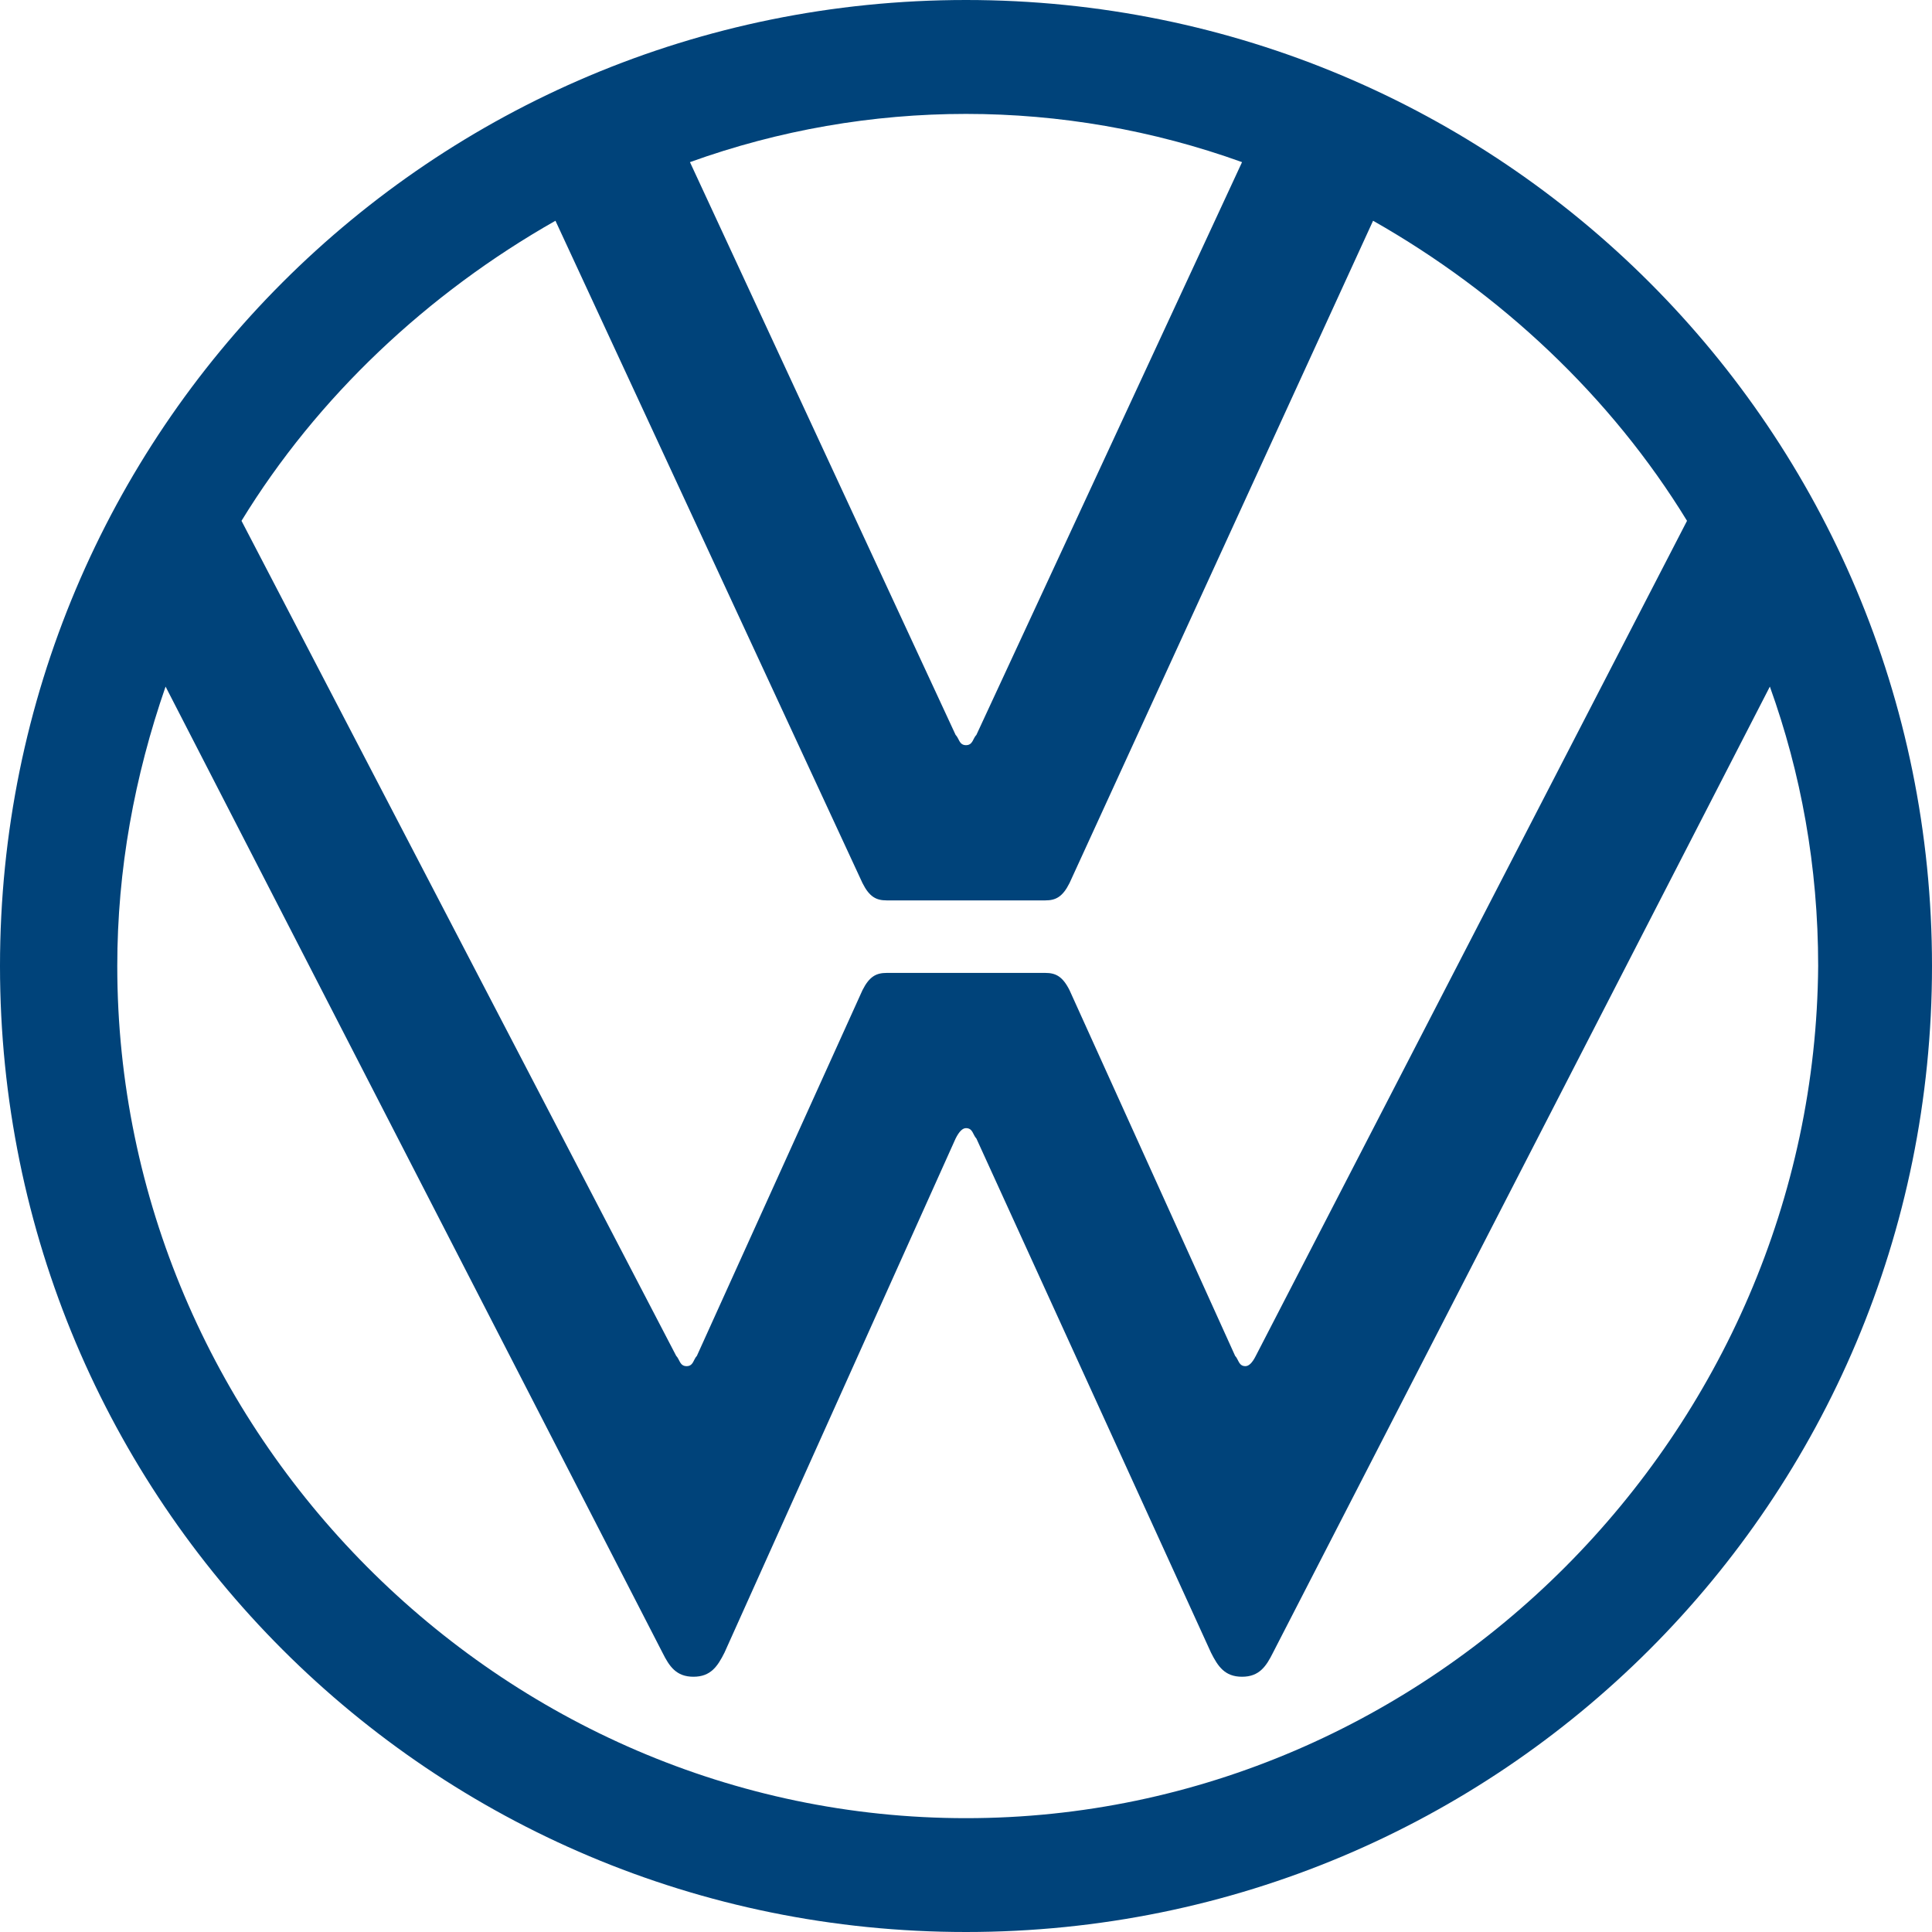 <svg width="50" height="50" viewBox="0 0 50 50" fill="none" xmlns="http://www.w3.org/2000/svg">
<path d="M25 47.054C12.946 47.054 3.035 37.054 3.035 25C3.035 22.5 3.481 20.09 4.285 17.769L17.144 42.769C17.321 43.125 17.5 43.394 17.946 43.394C18.394 43.394 18.571 43.125 18.75 42.769L24.731 29.465C24.821 29.285 24.91 29.196 25 29.196C25.179 29.196 25.179 29.375 25.269 29.465L31.34 42.769C31.519 43.125 31.696 43.394 32.144 43.394C32.59 43.394 32.769 43.125 32.946 42.769L45.804 17.769C46.606 20 47.054 22.41 47.054 25C46.965 37.054 37.054 47.054 25 47.054ZM25 19.285C24.821 19.285 24.821 19.106 24.731 19.019L17.856 4.196C22.474 2.532 27.526 2.532 32.144 4.196L25.269 19.019C25.179 19.106 25.179 19.285 25 19.285ZM17.769 35.356C17.59 35.356 17.59 35.179 17.5 35.09L6.25 13.479C8.215 10.267 11.071 7.588 14.375 5.713L22.321 22.854C22.5 23.212 22.679 23.302 22.946 23.302H27.054C27.321 23.302 27.5 23.212 27.679 22.854L35.535 5.713C38.84 7.588 41.696 10.267 43.66 13.479L32.5 35.09C32.41 35.269 32.321 35.356 32.231 35.356C32.054 35.356 32.054 35.179 31.965 35.09L27.679 25.625C27.5 25.269 27.321 25.179 27.054 25.179H22.946C22.679 25.179 22.5 25.269 22.321 25.625L18.035 35.09C17.946 35.179 17.946 35.356 17.769 35.356ZM25 50C38.84 50 50 38.84 50 25C50 11.16 38.84 0 25 0C11.16 0 0 11.16 0 25C0 38.84 11.16 50 25 50Z" fill="#00437A"/>
</svg>
